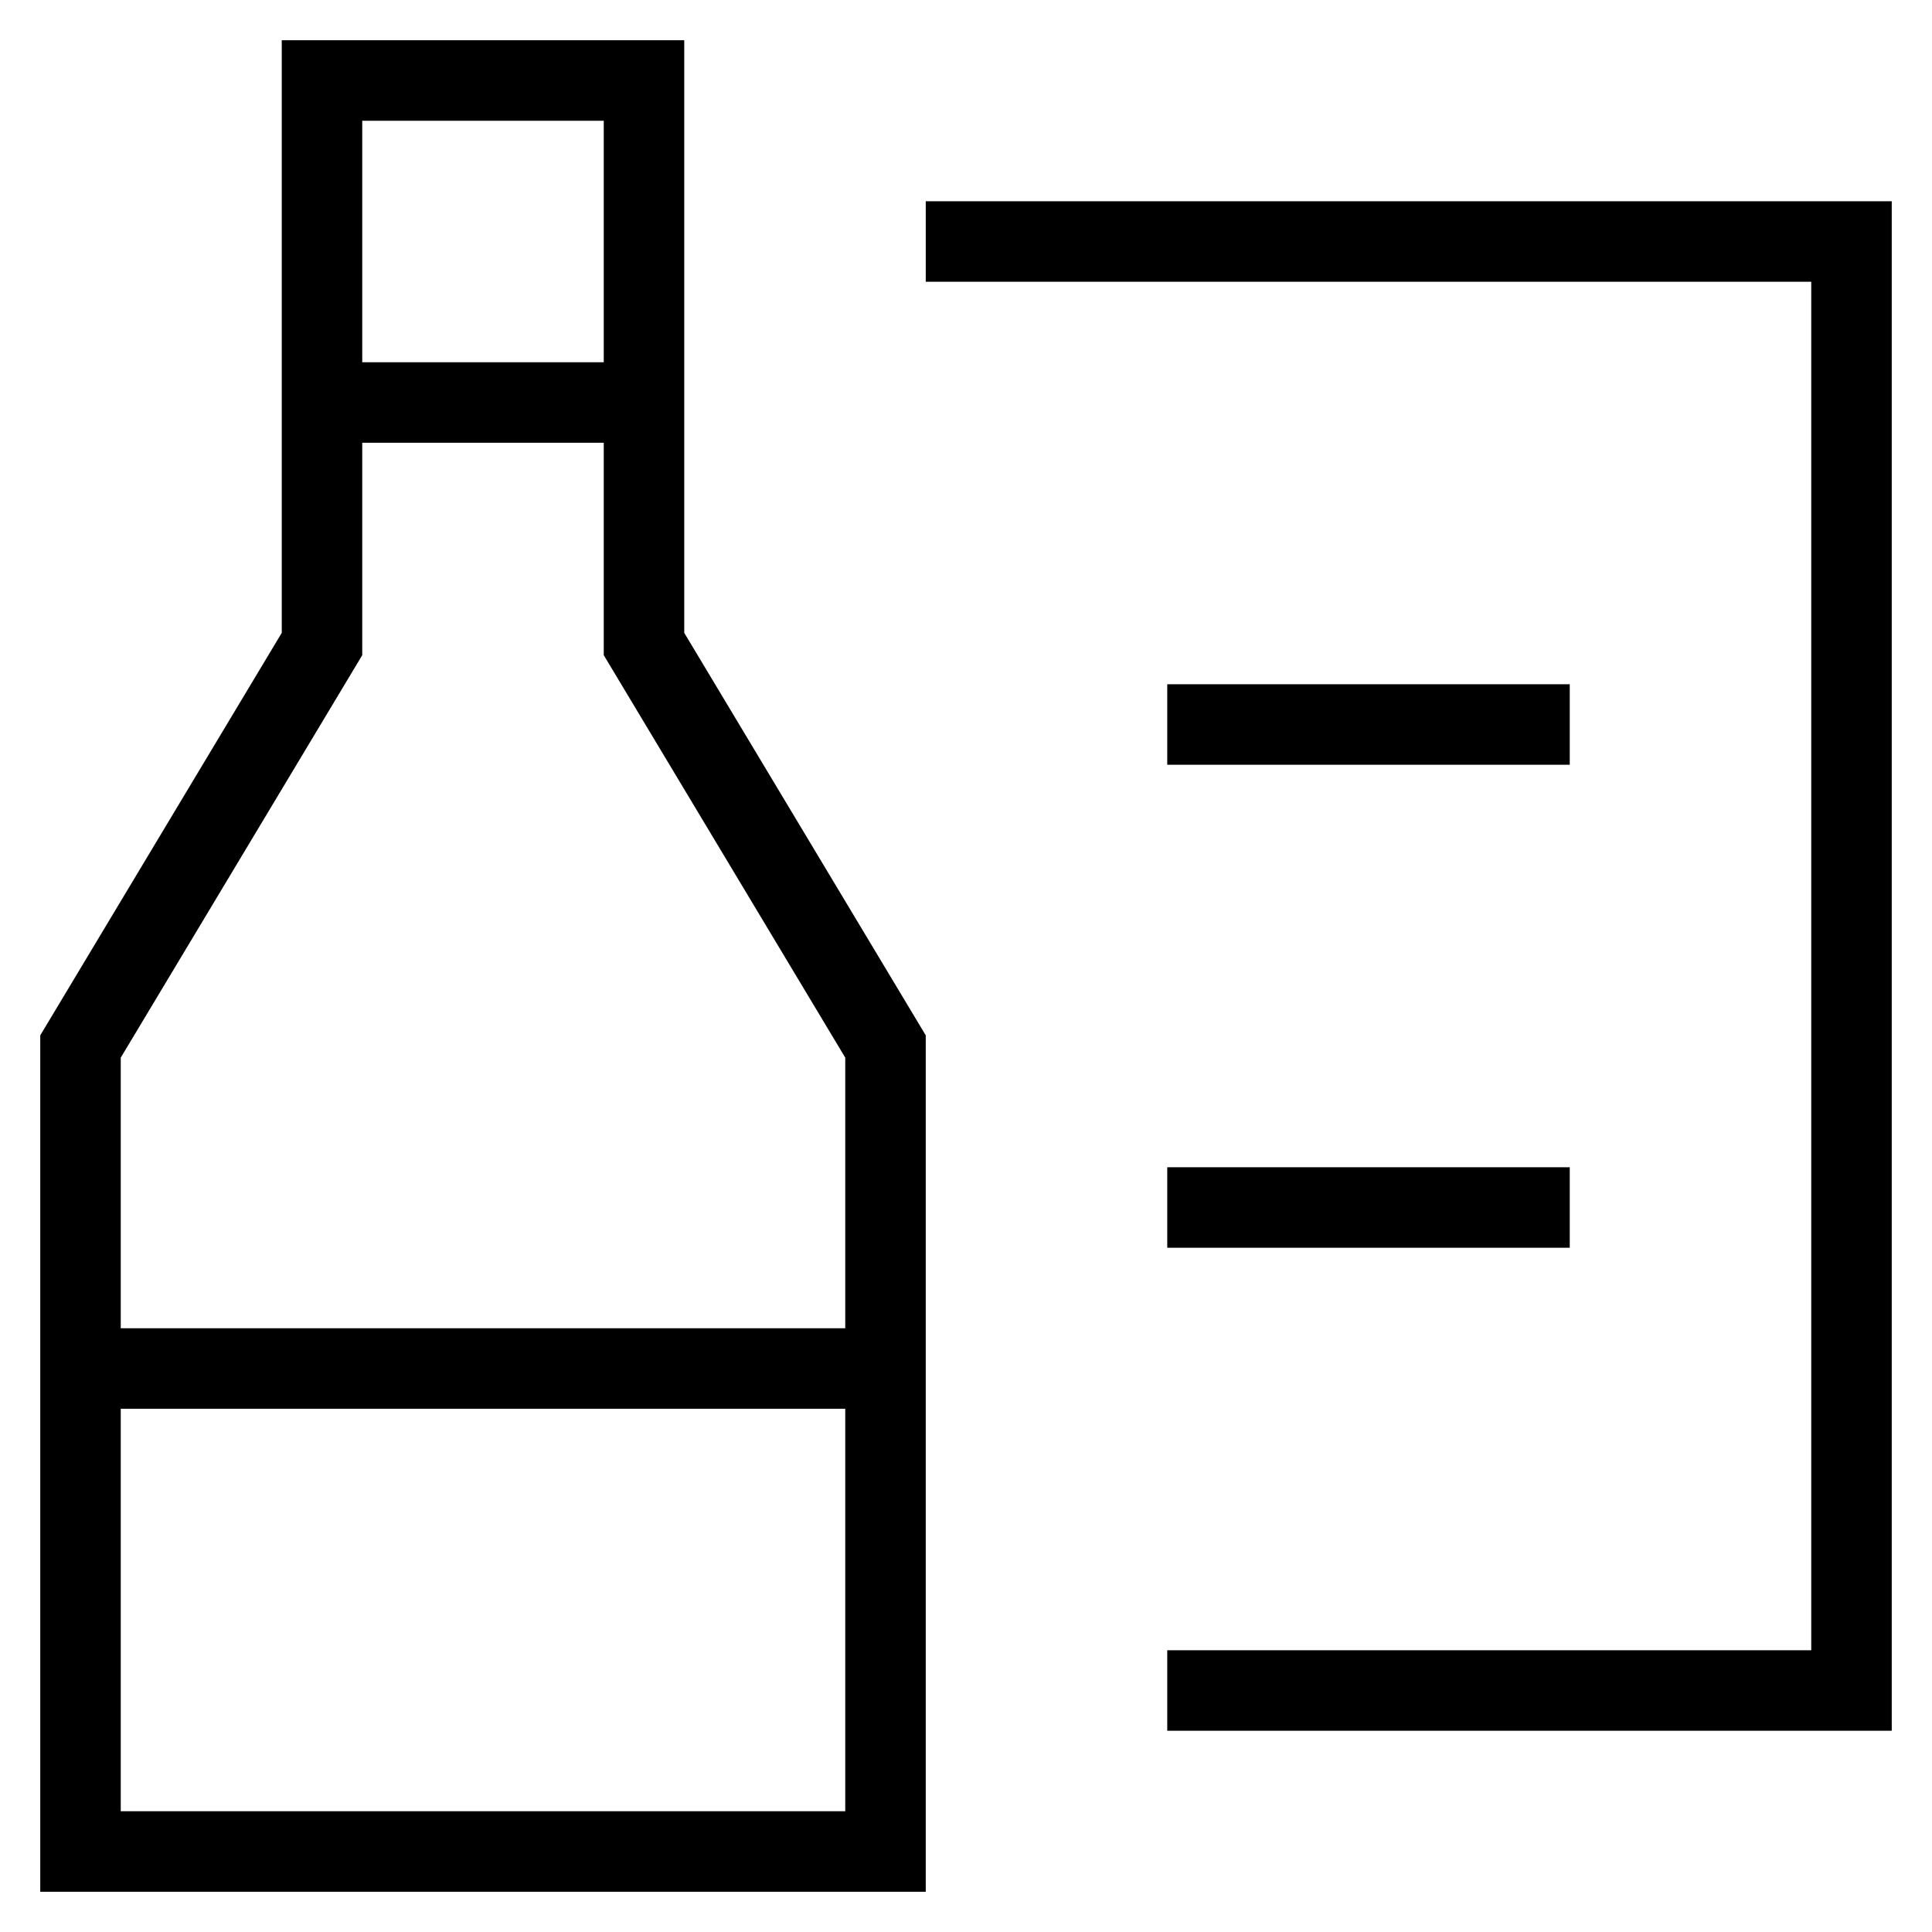 <svg id="nc_icon" xmlns="http://www.w3.org/2000/svg" xmlns:xlink="http://www.w3.org/1999/xlink" x="0px" y="0px" viewBox="0 0 24 24" ><g transform="translate(0, 0)" class="nc-icon-wrapper" fill="none"><polygon points="8 8 8 1 4 1 4 8 1 13 1 23 11 23 11 13 8 8" fill="none" stroke="currentColor" stroke-linecap="square" stroke-miterlimit="10" vector-effect="non-scaling-stroke" stroke-linejoin="miter"></polygon> <line x1="1" y1="17" x2="11" y2="17" fill="none" stroke="currentColor" stroke-miterlimit="10" vector-effect="non-scaling-stroke" data-cap="butt" stroke-linecap="butt" stroke-linejoin="miter"></line> <line x1="4" y1="5" x2="8" y2="5" fill="none" stroke="currentColor" stroke-miterlimit="10" vector-effect="non-scaling-stroke" data-cap="butt" stroke-linecap="butt" stroke-linejoin="miter"></line> <polyline points="15 21 23 21 23 3 12 3" fill="none" stroke="currentColor" stroke-linecap="square" stroke-miterlimit="10" vector-effect="non-scaling-stroke" data-color="color-2" stroke-linejoin="miter"></polyline> <line x1="15" y1="9" x2="19" y2="9" fill="none" stroke="currentColor" stroke-linecap="square" stroke-miterlimit="10" vector-effect="non-scaling-stroke" data-color="color-2" stroke-linejoin="miter"></line> <line x1="15" y1="15" x2="19" y2="15" fill="none" stroke="currentColor" stroke-linecap="square" stroke-miterlimit="10" vector-effect="non-scaling-stroke" data-color="color-2" stroke-linejoin="miter"></line></g></svg>